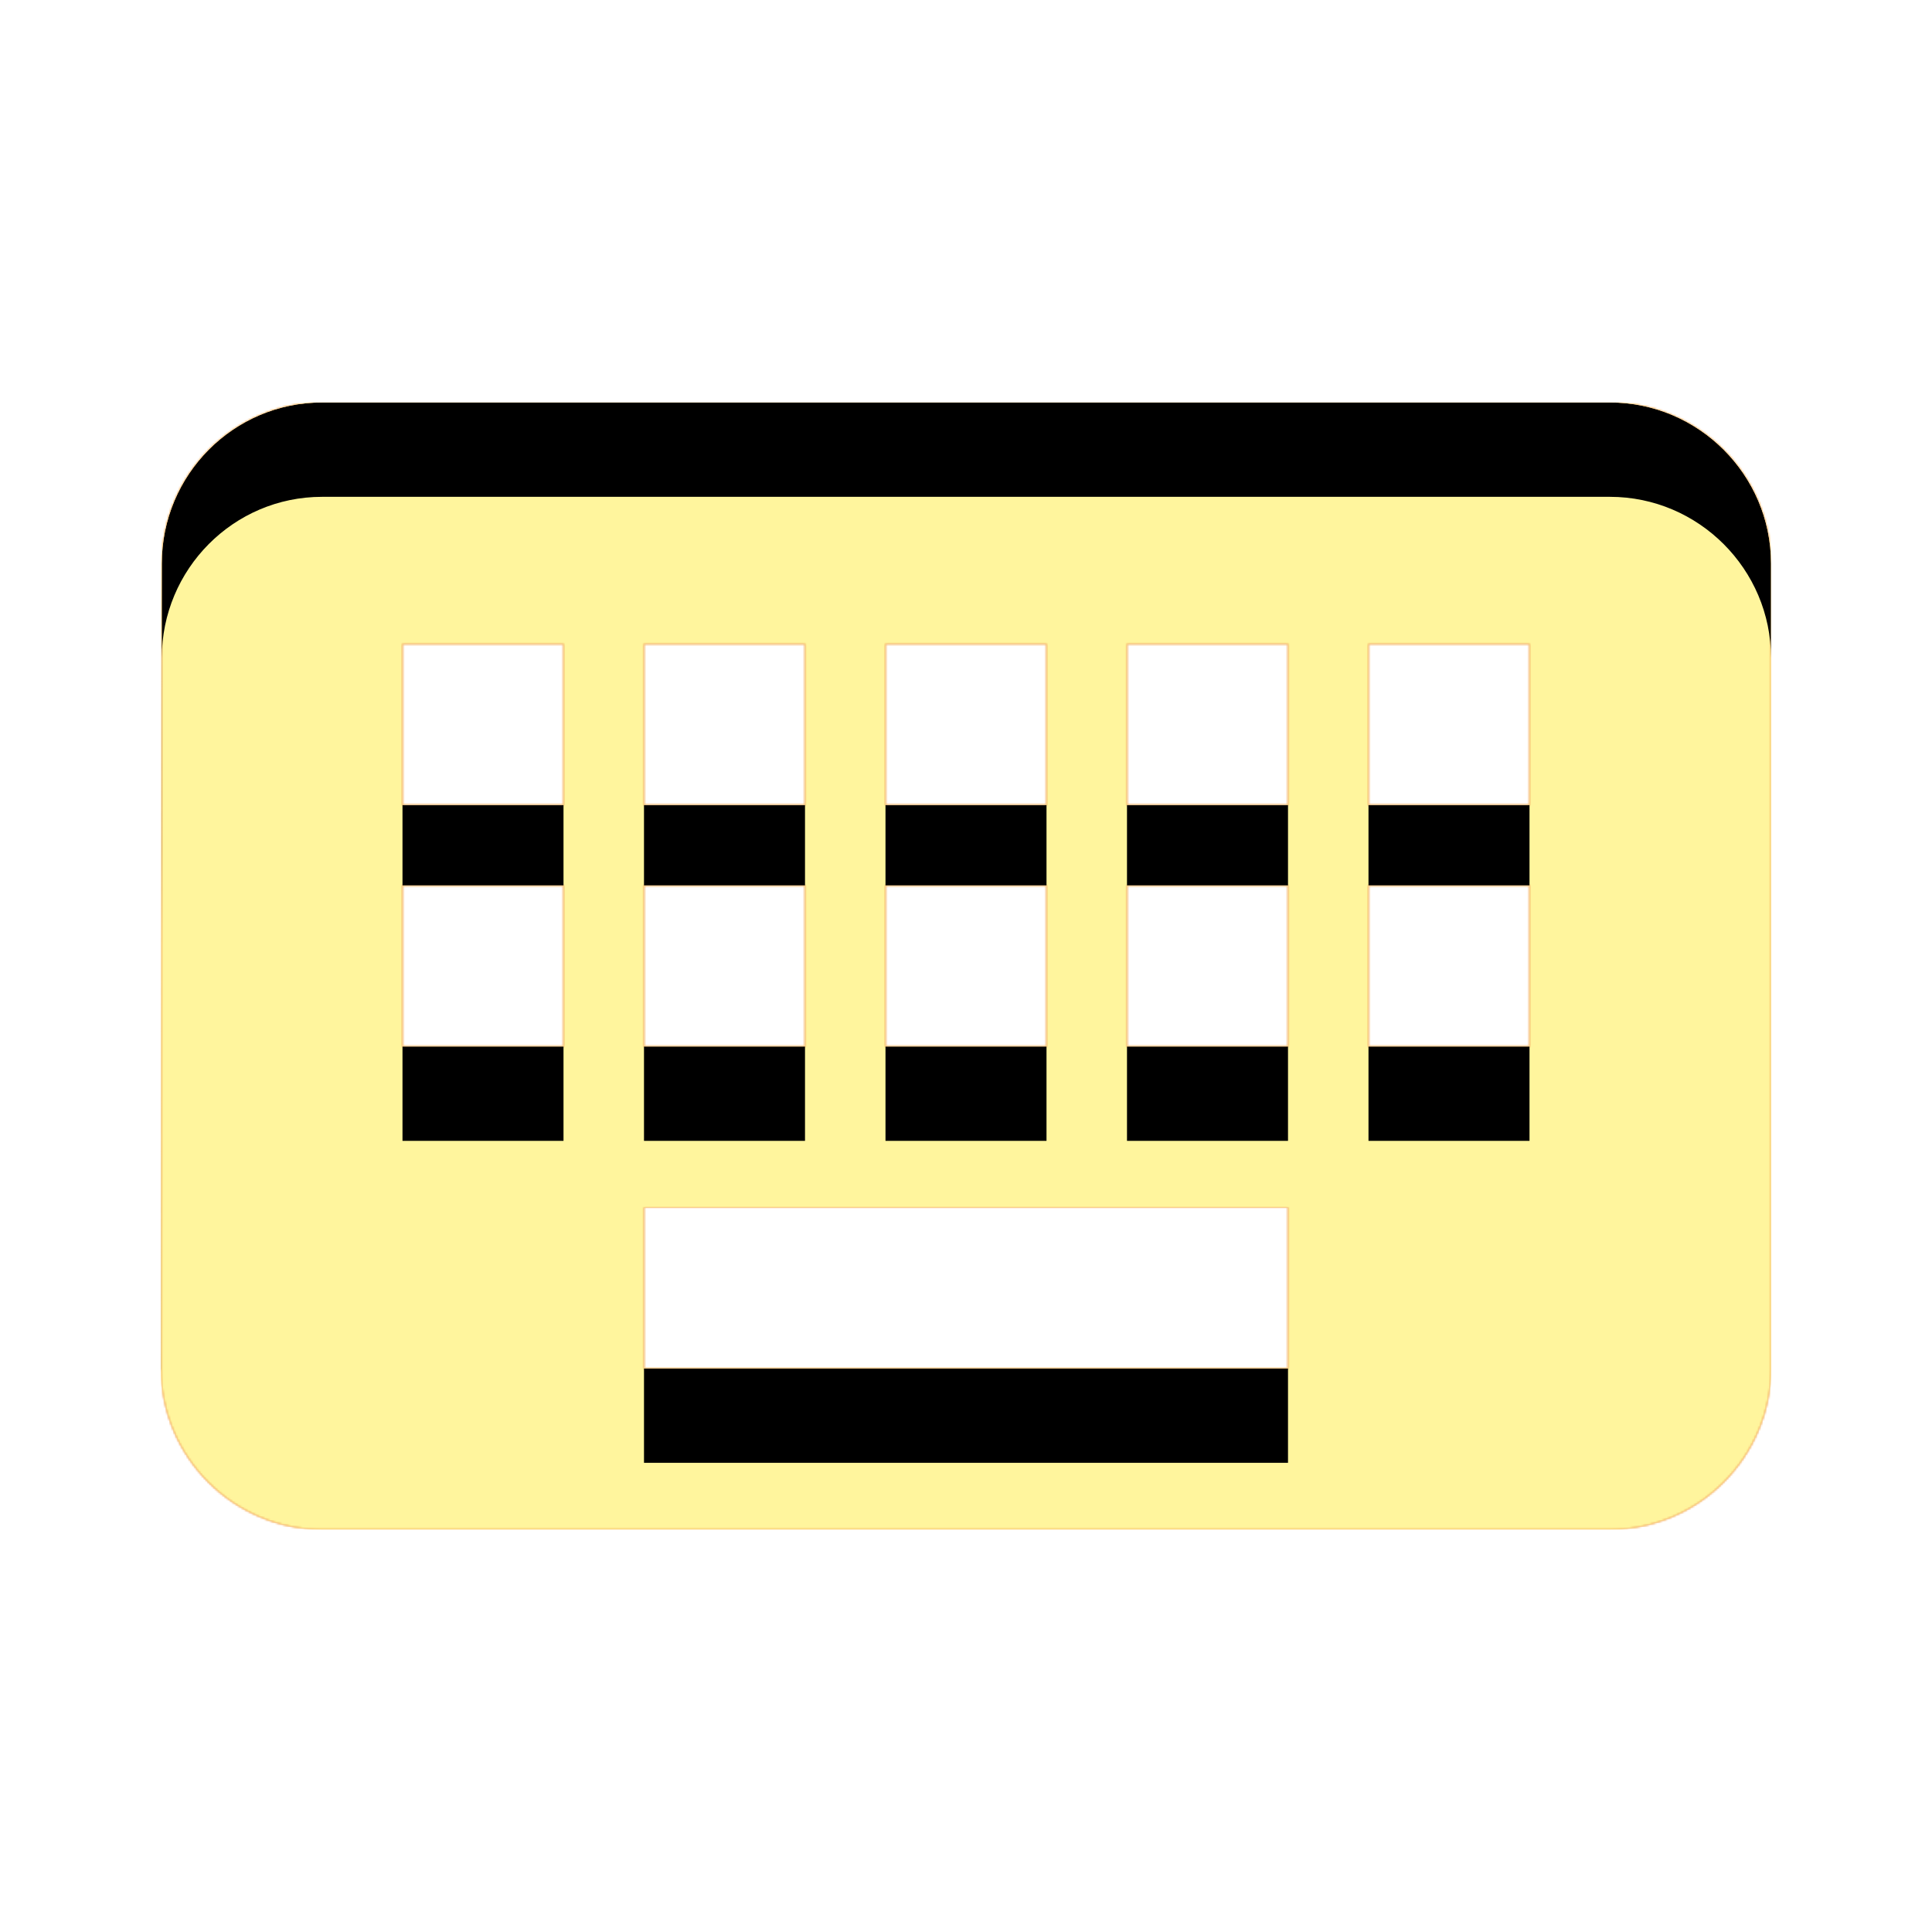 <svg version="1.1" xmlns="http://www.w3.org/2000/svg" xmlns:xlink="http://www.w3.org/1999/xlink" viewBox="0,0,1024,1024">
	<!-- Color names: teamapps-color-1, teamapps-color-2, teamapps-color-3 -->
	<desc>keyboard icon - Licensed under Apache License v2.0 (http://www.apache.org/licenses/LICENSE-2.0) - Created with Iconfu.com - Derivative work of Material icons (Copyright Google Inc.)</desc>
	<defs>
		<clipPath id="clip-sSZ8z1U2">
			<path d="M938.67,298.67v426.66c0,46.93 -38.41,85.34 -85.34,85.34h-682.66c-46.93,0 -85.34,-38.41 -85.34,-85.34l0.43,-426.66c0,-46.93 37.98,-85.34 84.91,-85.34h682.66c46.93,0 85.34,38.41 85.34,85.34zM682.67,640h-341.34v85.33h341.34zM682.67,469.33h-85.34v85.34h85.34zM682.67,341.33h-85.34v85.34h85.34zM810.67,469.33h-85.34v85.34h85.34zM810.67,341.33h-85.34v85.34h85.34zM469.33,426.67h85.34v-85.34h-85.34zM469.33,554.67h85.34v-85.34h-85.34zM341.33,426.67h85.34v-85.34h-85.34zM341.33,554.67h85.34v-85.34h-85.34zM298.67,469.33h-85.34v85.34h85.34zM298.67,341.33h-85.34v85.34h85.34z"/>
		</clipPath>
		<radialGradient cx="0" cy="0" r="1448.15" id="color-IfJSGXWt" gradientUnits="userSpaceOnUse">
			<stop offset="0.07" stop-color="#ffffff"/>
			<stop offset="0.75" stop-color="#000000"/>
		</radialGradient>
		<linearGradient x1="0" y1="1024" x2="1024" y2="0" id="color-ZKo7i72W" gradientUnits="userSpaceOnUse">
			<stop offset="0.2" stop-color="#000000"/>
			<stop offset="0.8" stop-color="#ffffff"/>
		</linearGradient>
		<filter id="filter-hqV5QMv0" color-interpolation-filters="sRGB">
			<feOffset/>
		</filter>
		<filter id="filter-XZgQ0fjQ" x="0%" y="0%" width="100%" height="100%" color-interpolation-filters="sRGB">
			<feColorMatrix values="1 0 0 0 0 0 1 0 0 0 0 0 1 0 0 0 0 0 0.05 0" in="SourceGraphic"/>
			<feOffset dy="20"/>
			<feGaussianBlur stdDeviation="11" result="blur0"/>
			<feColorMatrix values="1 0 0 0 0 0 1 0 0 0 0 0 1 0 0 0 0 0 0.07 0" in="SourceGraphic"/>
			<feOffset dy="30"/>
			<feGaussianBlur stdDeviation="20" result="blur1"/>
			<feMerge>
				<feMergeNode in="blur0"/>
				<feMergeNode in="blur1"/>
			</feMerge>
		</filter>
		<mask id="mask-dVDr8Snj">
			<rect fill="url(#color-ZKo7i72W)" x="85.33" y="213.33" width="853.34" height="597.34"/>
		</mask>
		<mask id="mask-oDe1yx9X">
			<path d="M938.67,298.67v426.66c0,46.93 -38.41,85.34 -85.34,85.34h-682.66c-46.93,0 -85.34,-38.41 -85.34,-85.34l0.43,-426.66c0,-46.93 37.98,-85.34 84.91,-85.34h682.66c46.93,0 85.34,38.41 85.34,85.34zM682.67,640h-341.34v85.33h341.34zM682.67,469.33h-85.34v85.34h85.34zM682.67,341.33h-85.34v85.34h85.34zM810.67,469.33h-85.34v85.34h85.34zM810.67,341.33h-85.34v85.34h85.34zM469.33,426.67h85.34v-85.34h-85.34zM469.33,554.67h85.34v-85.34h-85.34zM341.33,426.67h85.34v-85.34h-85.34zM341.33,554.67h85.34v-85.34h-85.34zM298.67,469.33h-85.34v85.34h85.34zM298.67,341.33h-85.34v85.34h85.34z" fill="#ffffff"/>
		</mask>
		<mask id="mask-sE20Eg8R">
			<path d="M938.67,298.67v426.66c0,46.93 -38.41,85.34 -85.34,85.34h-682.66c-46.93,0 -85.34,-38.41 -85.34,-85.34l0.43,-426.66c0,-46.93 37.98,-85.34 84.91,-85.34h682.66c46.93,0 85.34,38.41 85.34,85.34zM682.67,640h-341.34v85.33h341.34zM682.67,469.33h-85.34v85.34h85.34zM682.67,341.33h-85.34v85.34h85.34zM810.67,469.33h-85.34v85.34h85.34zM810.67,341.33h-85.34v85.34h85.34zM469.33,426.67h85.34v-85.34h-85.34zM469.33,554.67h85.34v-85.34h-85.34zM341.33,426.67h85.34v-85.34h-85.34zM341.33,554.67h85.34v-85.34h-85.34zM298.67,469.33h-85.34v85.34h85.34zM298.67,341.33h-85.34v85.34h85.34z" fill="url(#color-IfJSGXWt)"/>
		</mask>
	</defs>
	<g fill="none" fill-rule="nonzero" style="mix-blend-mode: normal">
		<g mask="url(#mask-oDe1yx9X)">
			<g color="#ffc107" class="teamapps-color-2">
				<rect x="85.33" y="213.33" width="853.34" height="597.34" fill="currentColor"/>
			</g>
			<g color="#e65100" class="teamapps-color-3" mask="url(#mask-dVDr8Snj)">
				<rect x="85.33" y="213.33" width="853.34" height="597.34" fill="currentColor"/>
			</g>
		</g>
		<g filter="url(#filter-hqV5QMv0)" mask="url(#mask-sE20Eg8R)">
			<g color="#fff59d" class="teamapps-color-1">
				<rect x="85.33" y="213.33" width="853.34" height="597.34" fill="currentColor"/>
			</g>
		</g>
		<g clip-path="url(#clip-sSZ8z1U2)">
			<path d="M-7.67,853.67v-783.34h1039.34v783.34zM853.33,213.33h-682.66c-46.93,0 -84.91,38.41 -84.91,85.34l-0.43,426.66c0,46.93 38.41,85.34 85.34,85.34h682.66c46.93,0 85.34,-38.41 85.34,-85.34v-426.66c0,-46.93 -38.41,-85.34 -85.34,-85.34zM682.67,725.33h-341.34v-85.33h341.34zM682.67,554.67h-85.34v-85.34h85.34zM682.67,426.67h-85.34v-85.34h85.34zM810.67,554.67h-85.34v-85.34h85.34zM810.67,426.67h-85.34v-85.34h85.34zM469.33,341.33h85.34v85.34h-85.34zM469.33,469.33h85.34v85.34h-85.34zM341.33,341.33h85.34v85.34h-85.34zM341.33,469.33h85.34v85.34h-85.34zM298.67,554.67h-85.34v-85.34h85.34zM298.67,426.67h-85.34v-85.34h85.34z" fill="#000000" filter="url(#filter-XZgQ0fjQ)"/>
		</g>
	</g>
</svg>